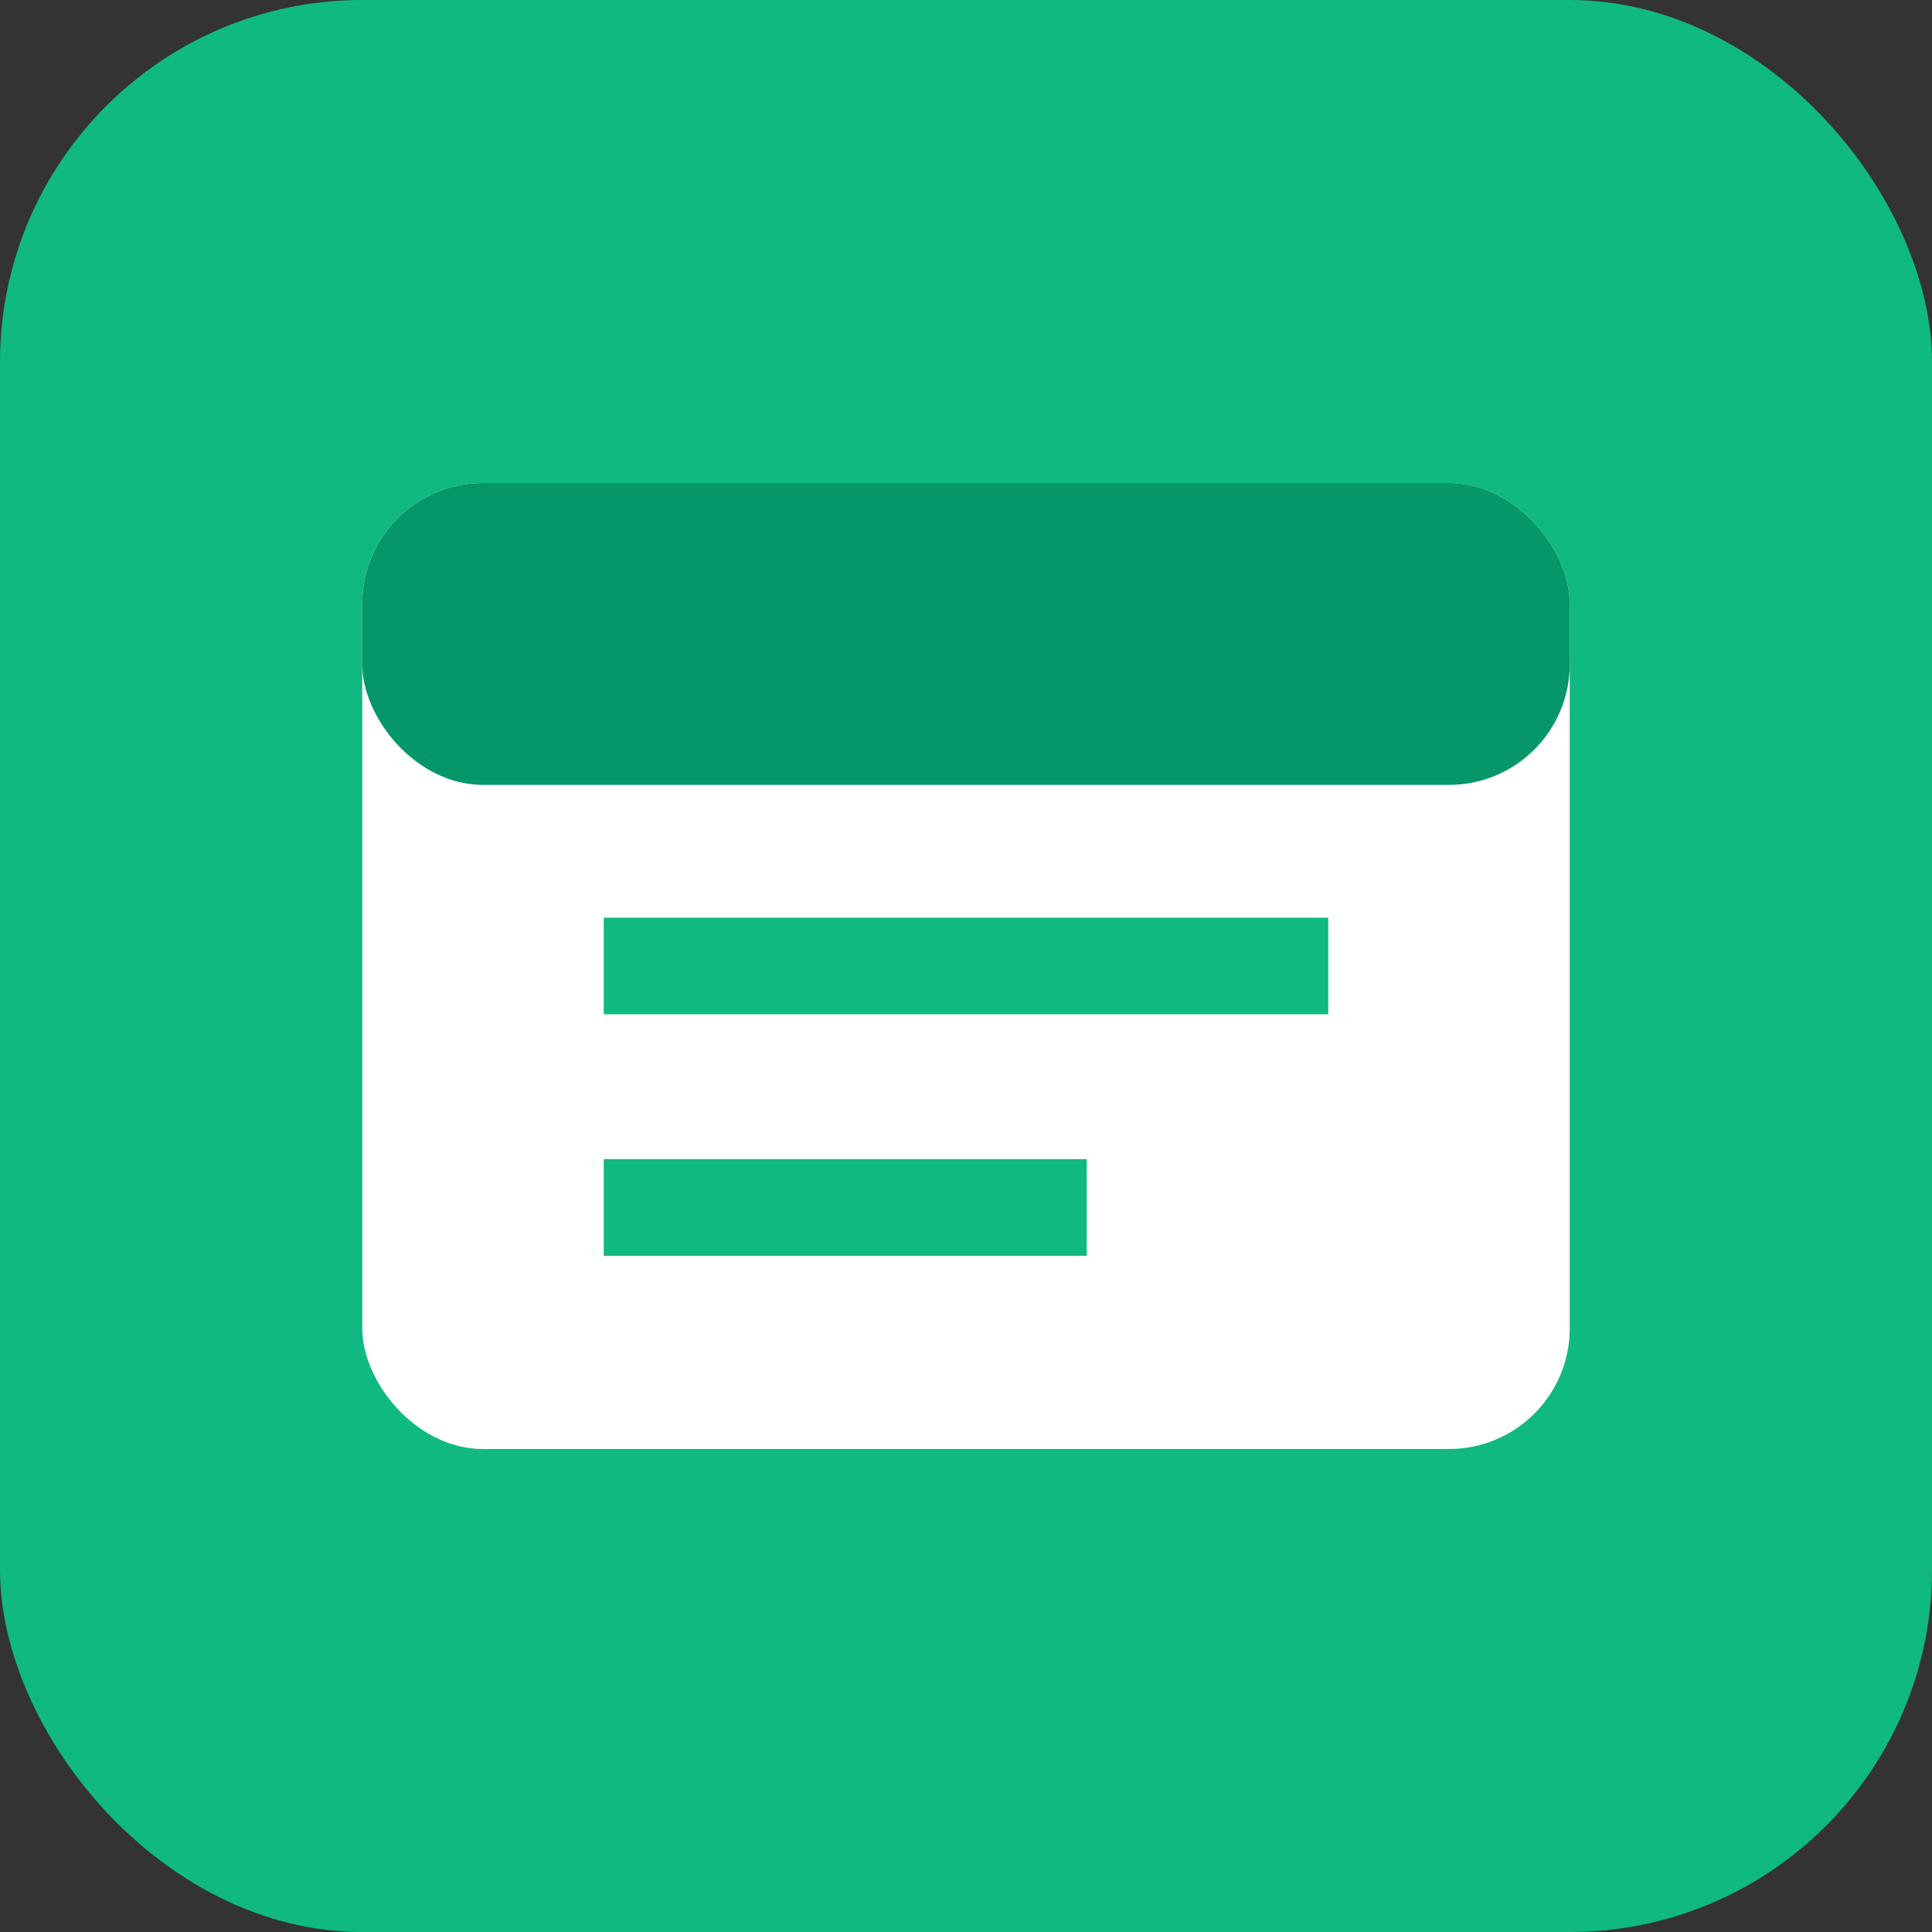 <svg width="16" height="16" xmlns="http://www.w3.org/2000/svg">
  <rect width="100%" height="100%" fill="#333333" stroke="none"/>
  <!-- Background -->
  <rect width="16" height="16" fill="#10b981" rx="3"/>
  
  <!-- Window/Tab icon -->
  <rect x="3" y="4" width="10" height="8" fill="white" rx="1"/>
  <rect x="3" y="4" width="10" height="2.5" fill="#059669" rx="1"/>
  <line x1="5" y1="8" x2="11" y2="8" stroke="#10b981" stroke-width="0.8"/>
  <line x1="5" y1="10" x2="9" y2="10" stroke="#10b981" stroke-width="0.8"/>
</svg>
